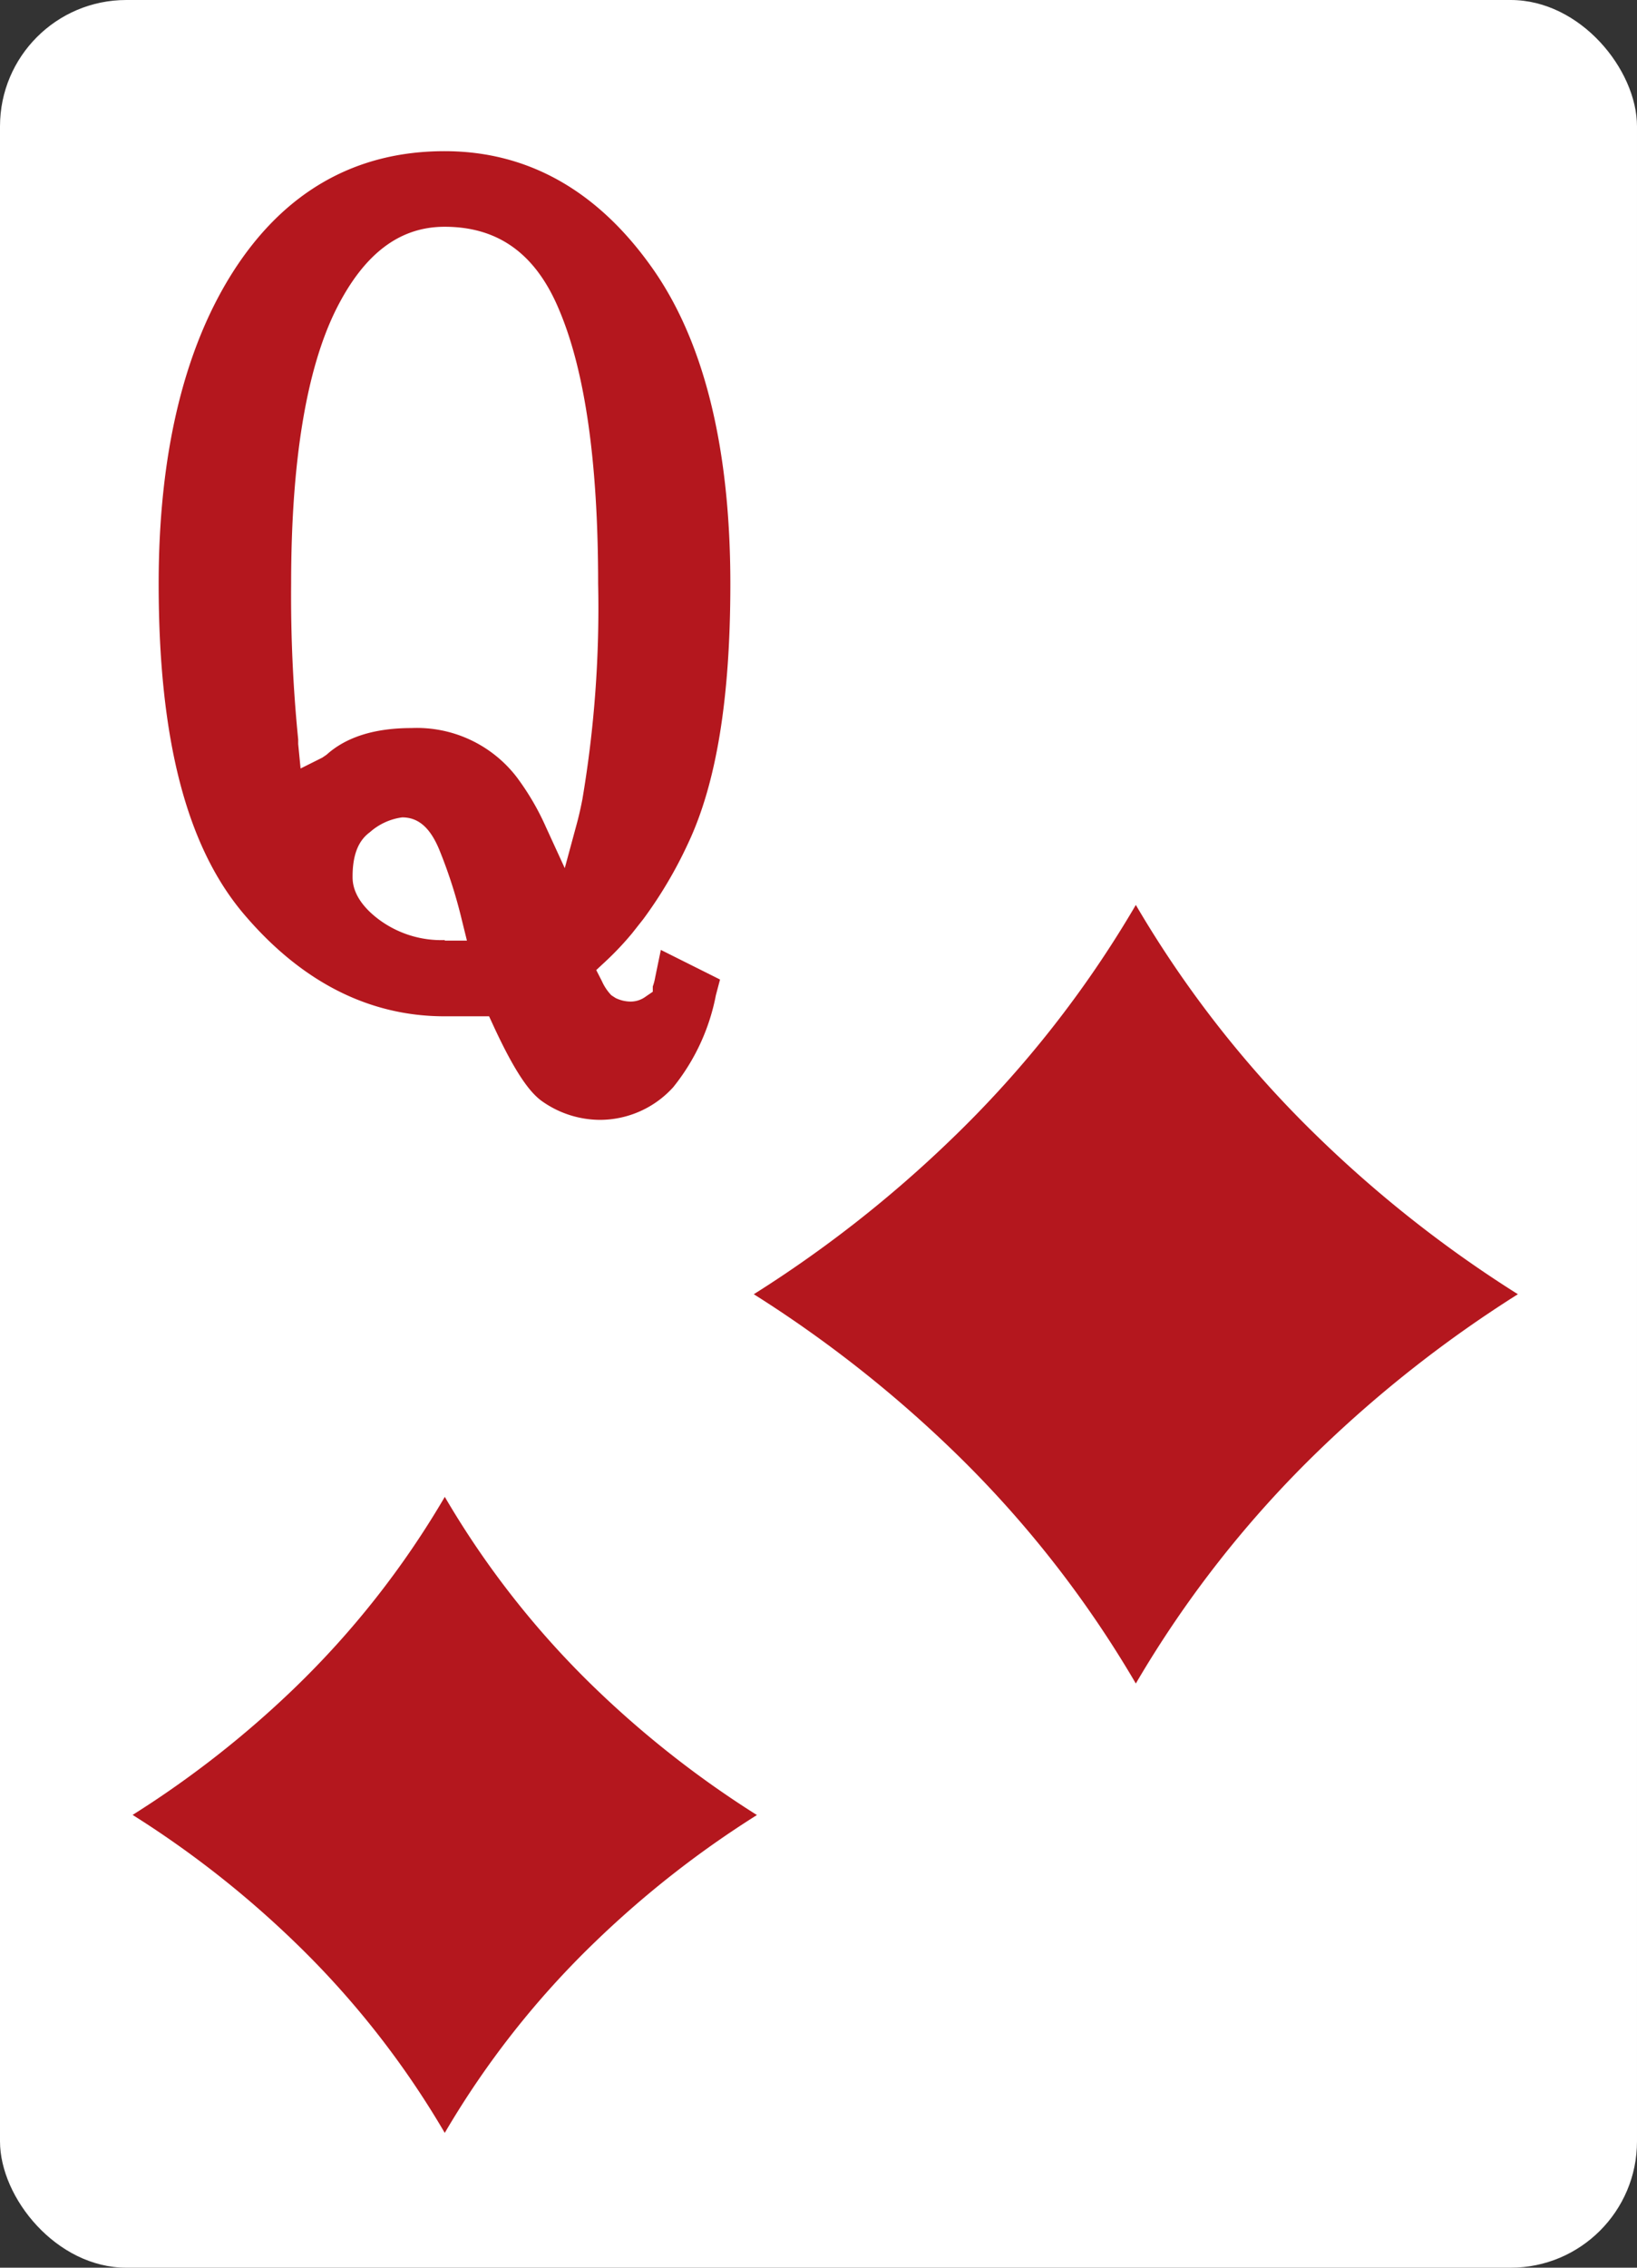 <svg xmlns="http://www.w3.org/2000/svg" viewBox="0 0 130 180"><rect x="0" y="0" width="130" height="180" fill="#333333" stroke="none"/><defs><style>.cls-1{fill:#fff;}.cls-2{fill:#b4171e;}</style></defs><g id="Layer_2" data-name="Layer 2"><g id="Ñëîé_1" data-name="Ñëîé 1"><rect class="cls-1" width="130" height="180" rx="10.03"/><path class="cls-2" d="M47.65,90.22a9.34,9.34,0,0,1-5.19-1.61c-1-.67-2.37-2-4.47-6.62H35.31c-6.41,0-12.12-2.88-16.94-8.57S11.29,59,11.29,46.35c0-10.56,2.05-19.13,6.1-25.45,4.33-6.77,10.35-10.21,17.92-10.21,7,0,12.87,3.26,17.46,9.71,4.36,6.12,6.56,14.85,6.56,26,0,9.28-1.14,16.2-3.48,21.17a36.45,36.45,0,0,1-3.68,6.22L58.7,77l-.58,2.34a17.85,17.85,0,0,1-3.7,7.85A9.11,9.11,0,0,1,47.65,90.22Zm3.58-15.29A22.34,22.34,0,0,1,49,77.3l1.07.85.61-.32Zm-19.3-8.7a4,4,0,0,0-1.8.93c-.2.15-.83.59-.83,2.45,0,.32,0,1.16,1.48,2.32a7.07,7.07,0,0,0,4.53,1.43h.09A38.34,38.34,0,0,0,33.67,68C32.94,66.23,32.26,66.23,31.93,66.23Zm.75-9.76A11.26,11.26,0,0,1,42,60.84a21.47,21.47,0,0,1,2.5,4.22c.15-.56.3-1.17.43-1.85a89.82,89.82,0,0,0,1.26-16.86c0-9.31-1-16.44-3-21.19-1.65-4-4.16-5.83-7.92-5.83-3.1,0-5.47,1.85-7.44,5.83-2.29,4.57-3.44,11.69-3.44,21.19A115.63,115.63,0,0,0,25,58.58L25,59A11.16,11.16,0,0,1,32.68,56.47Z"/><path class="cls-1" d="M35.31,12c6.55,0,12.07,3.08,16.4,9.15C55.9,27,58,35.52,58,46.34c0,9.1-1.11,15.85-3.36,20.61a34.39,34.39,0,0,1-3.55,6l-.9,1.14a23.87,23.87,0,0,1-2.12,2.24l-.72.67.45.88A3.87,3.87,0,0,0,48.55,79l.34.22a2.75,2.75,0,0,0,1.16.28,2,2,0,0,0,1.22-.39l.57-.39v-.42a4,4,0,0,0,.19-.72l.45-2.18,4.7,2.35L56.85,79a16.62,16.62,0,0,1-3.39,7.3,7.86,7.86,0,0,1-5.8,2.59,8,8,0,0,1-4.47-1.38c-.84-.55-2-1.75-4-6.08l-.35-.76H35.31c-6,0-11.37-2.73-15.94-8.11S12.6,58.64,12.6,46.34c0-10.29,2-18.62,5.89-24.74,4.07-6.38,9.73-9.6,16.82-9.6M23.87,61l1.72-.86.34-.23c1.56-1.41,3.82-2.12,6.75-2.12A10,10,0,0,1,41,61.64a20.4,20.4,0,0,1,2.35,4l1.5,3.27.94-3.47c.16-.58.31-1.23.46-2A91,91,0,0,0,47.5,46.34c0-9.47-1-16.76-3.07-21.68C42.59,20.19,39.61,18,35.31,18c-3.59,0-6.41,2.15-8.62,6.56-2.36,4.74-3.57,12.07-3.57,21.76a115,115,0,0,0,.56,12.38l0,.35L23.87,61M35.31,74.66h1.77L36.67,73a38.44,38.44,0,0,0-1.8-5.59c-.72-1.72-1.65-2.53-2.93-2.53a4.81,4.81,0,0,0-2.57,1.18c-.92.67-1.37,1.81-1.37,3.51,0,.44,0,1.81,2,3.35a8.32,8.32,0,0,0,5.33,1.7m0-65.28c-8,0-14.44,3.64-19,10.81C12.11,26.74,10,35.53,10,46.34c0,12.95,2.42,22.08,7.39,27.93s11.12,9,17.93,9h1.86c2,4.29,3.39,5.62,4.57,6.41a10.73,10.73,0,0,0,5.92,1.81,10.42,10.42,0,0,0,7.72-3.43,19.34,19.34,0,0,0,4-8.43l.32-1.33.51-2-1.87-.93-4.24-2.12A38,38,0,0,0,57,68.06c2.43-5.12,3.61-12.23,3.61-21.72,0-11.38-2.29-20.36-6.8-26.7C49,12.83,42.75,9.38,35.31,9.38ZM26.1,56.62c-.25-3-.36-6.42-.36-10.28,0-9.28,1.1-16.21,3.29-20.59,2.29-4.59,4.68-5.12,6.28-5.12,3.21,0,5.28,1.55,6.71,5,1.9,4.6,2.87,11.56,2.87,20.69a98.12,98.12,0,0,1-.94,15c-.3-.46-.6-.89-.91-1.3a12.57,12.57,0,0,0-10.36-4.86,13.85,13.85,0,0,0-6.58,1.45Zm7.55,15.26a5.11,5.11,0,0,1-2.06-1c-.45-.35-1-.85-1-1.29,0-.94.19-1.32.29-1.39A4.87,4.87,0,0,1,32,67.55c0,.07.18.3.44.91a31.33,31.33,0,0,1,1.18,3.42Z"/><path class="cls-2" d="M34.19,170a68.68,68.68,0,0,0-11.72-14.89,78.06,78.06,0,0,0-12.63-9.92l-1.75-1.1L9.84,143a78.43,78.43,0,0,0,12.63-9.9,69.16,69.16,0,0,0,11.72-14.89l1.13-2,1.13,2a69.16,69.16,0,0,0,11.72,14.89A78.88,78.88,0,0,0,60.8,143l1.75,1.1-1.75,1.1a78.5,78.5,0,0,0-12.63,9.92A68.68,68.68,0,0,0,36.45,170l-1.13,1.95Z"/><path class="cls-1" d="M35.32,118.81A70.67,70.67,0,0,0,47.26,134a79.56,79.56,0,0,0,12.85,10.07,79,79,0,0,0-12.85,10.07A70.41,70.41,0,0,0,35.32,169.3a70.41,70.41,0,0,0-11.94-15.17,79,79,0,0,0-12.85-10.07A79.56,79.56,0,0,0,23.38,134a70.67,70.67,0,0,0,11.94-15.18m0-5.19-2.26,3.88a67.61,67.61,0,0,1-11.5,14.61,77.05,77.05,0,0,1-12.42,9.74l-3.49,2.21,3.49,2.2A77.62,77.62,0,0,1,21.56,156a68.23,68.23,0,0,1,11.5,14.61l2.26,3.88,2.26-3.88A68.23,68.23,0,0,1,49.08,156a77.62,77.62,0,0,1,12.42-9.74l3.49-2.2-3.49-2.21a77.05,77.05,0,0,1-12.42-9.74,67.61,67.61,0,0,1-11.5-14.61l-2.26-3.88Z"/><path class="cls-2" d="M88.82,134.44a84.16,84.16,0,0,0-14.35-18.23A95.09,95.09,0,0,0,59,104.07l-2.15-1.35L59,101.38A96.18,96.18,0,0,0,74.47,89.25,84.35,84.35,0,0,0,88.82,71l1.38-2.39L91.59,71a84.3,84.3,0,0,0,14.34,18.22,96.26,96.26,0,0,0,15.46,12.13l2.15,1.34-2.15,1.35a95.6,95.6,0,0,0-15.46,12.14,84.11,84.11,0,0,0-14.34,18.23l-1.39,2.38Z"/><path class="cls-1" d="M90.2,71.83A86.45,86.45,0,0,0,104.82,90.4a96.65,96.65,0,0,0,15.72,12.33,97.66,97.66,0,0,0-15.72,12.32A86.47,86.47,0,0,0,90.2,133.63a86.15,86.15,0,0,0-14.62-18.58,97.66,97.66,0,0,0-15.72-12.32A96.65,96.65,0,0,0,75.58,90.4,86.13,86.13,0,0,0,90.2,71.83m0-6.36-2.76,4.75A83.33,83.33,0,0,1,73.36,88.11,93.85,93.85,0,0,1,58.15,100l-4.27,2.7,4.27,2.7a94.29,94.29,0,0,1,15.21,11.92,83.15,83.15,0,0,1,14.08,17.89L90.2,140,93,135.24A83.46,83.46,0,0,1,107,117.35a94.73,94.73,0,0,1,15.21-11.92l4.27-2.7-4.27-2.7a93.77,93.77,0,0,1-15.2-11.92A83.44,83.44,0,0,1,93,70.22L90.2,65.47Z"/></g></g></svg>